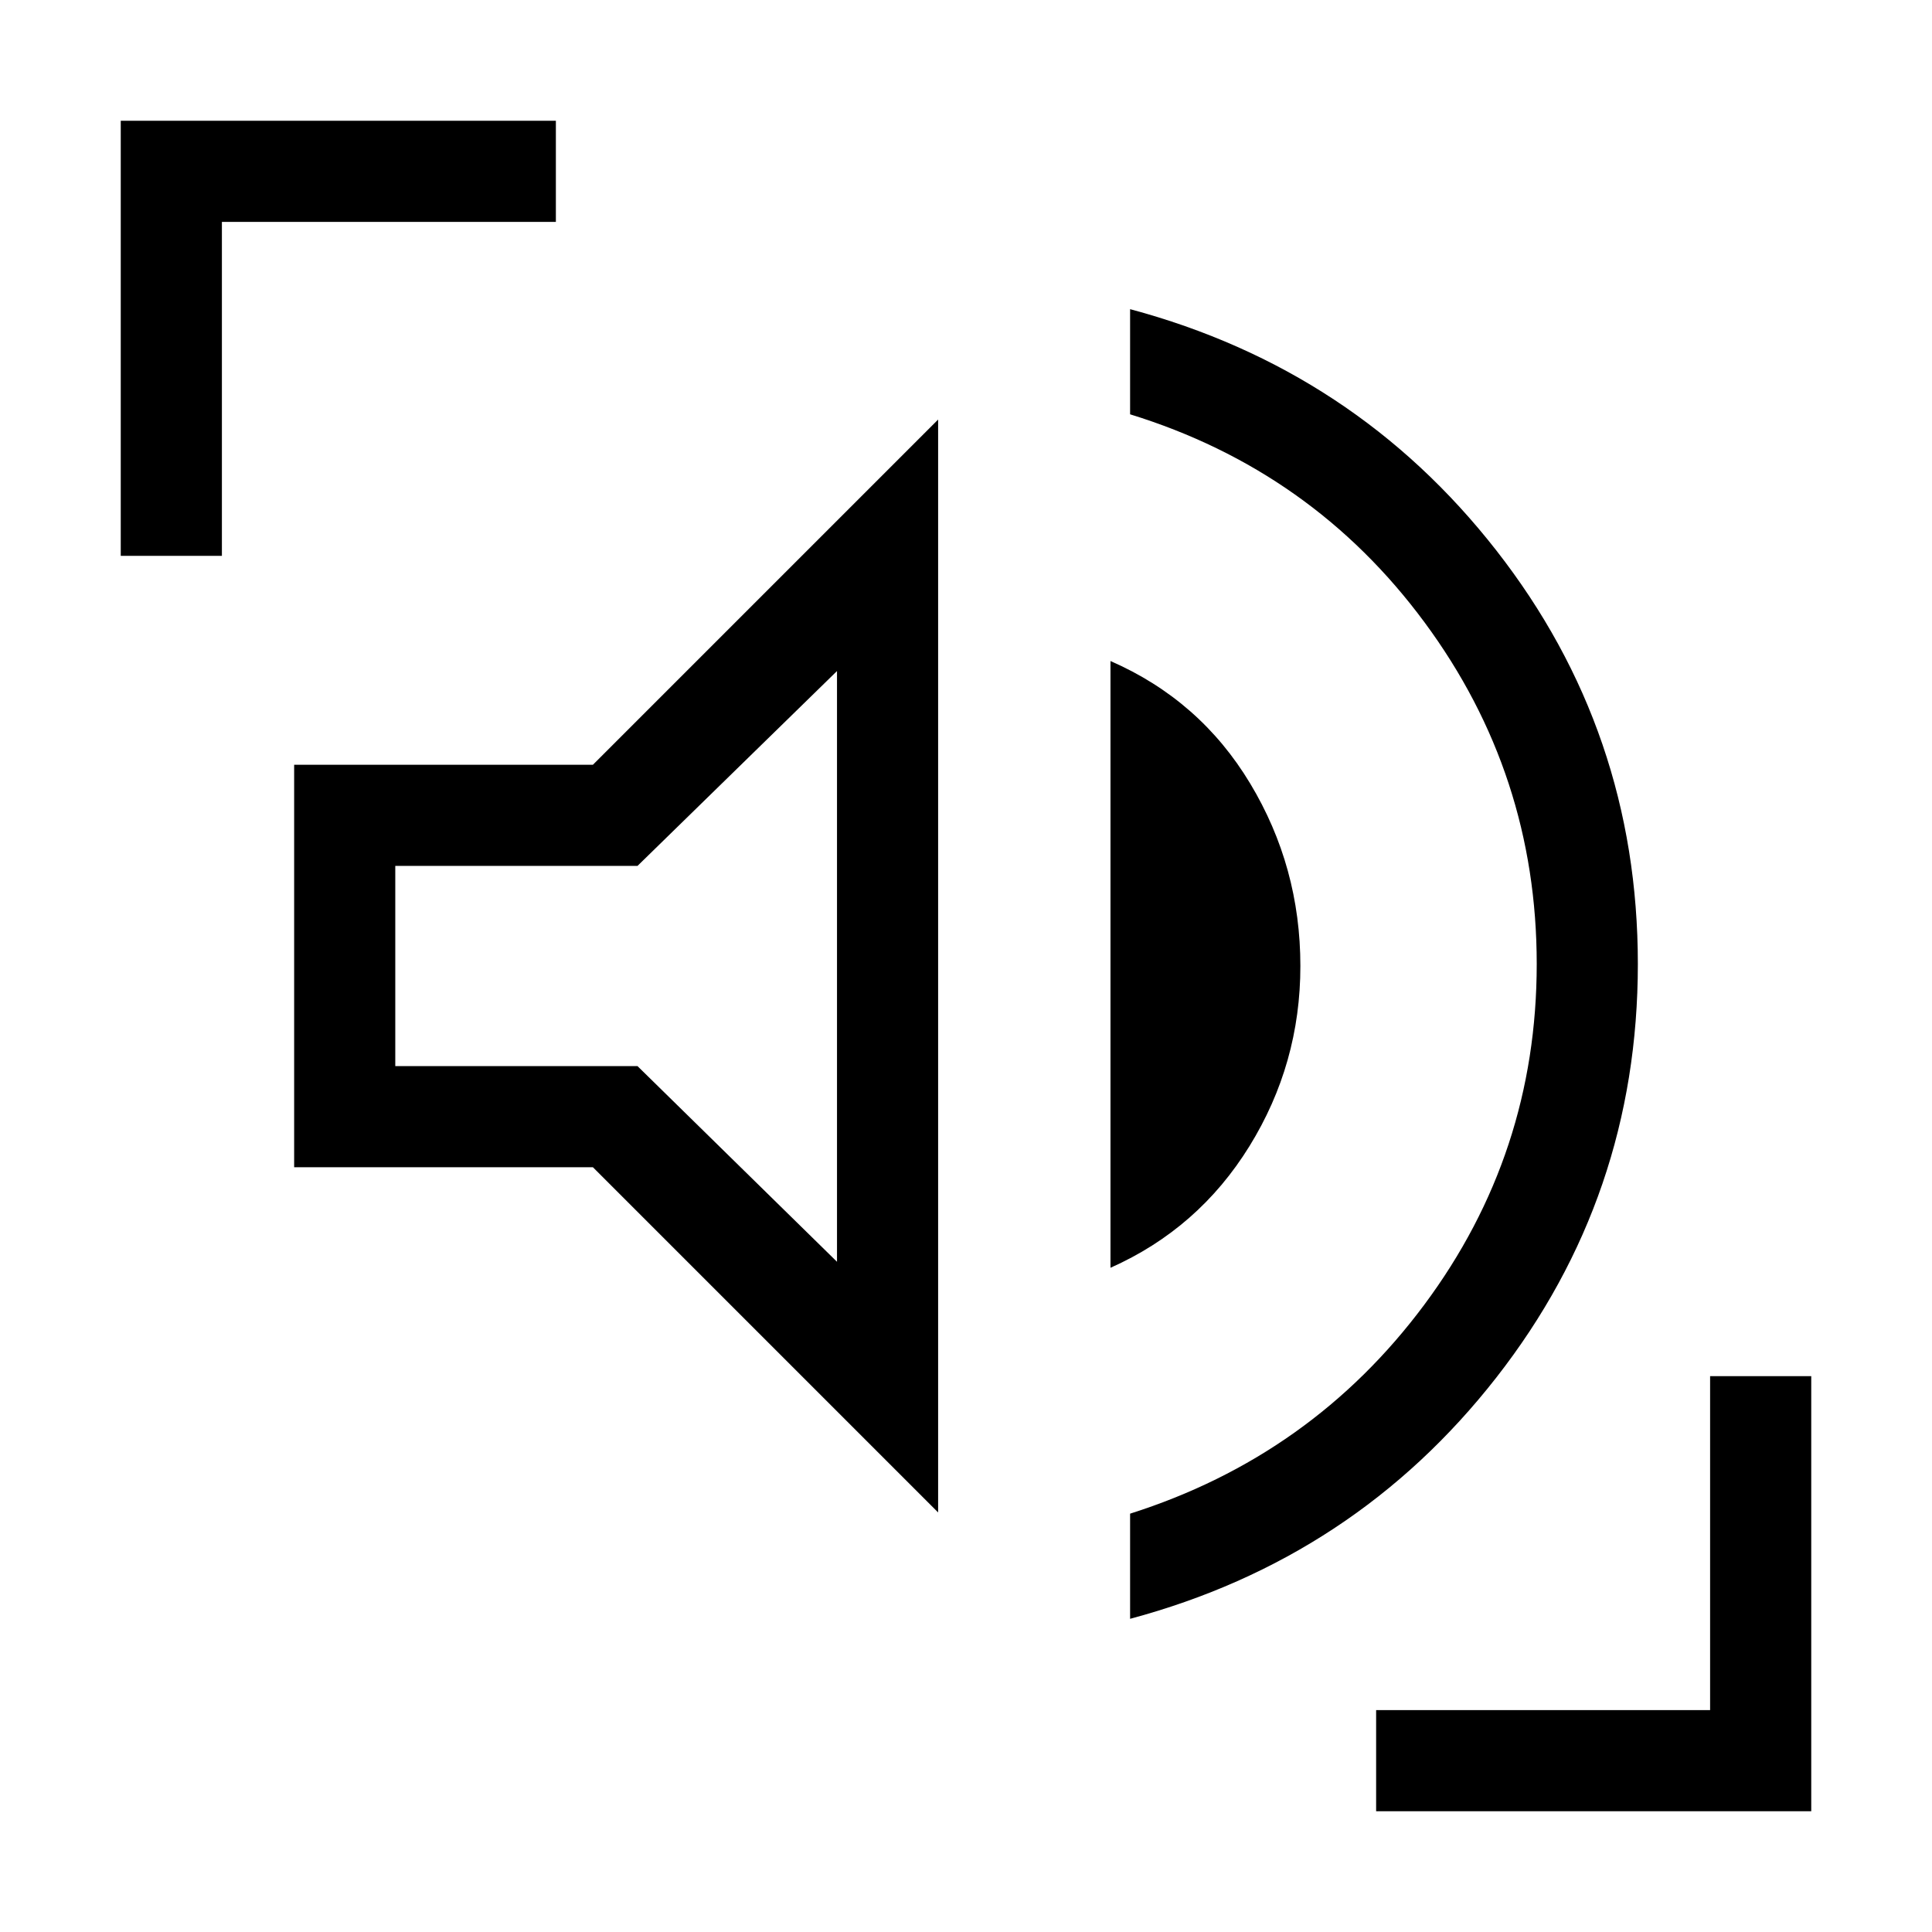 <svg xmlns="http://www.w3.org/2000/svg" height="40" viewBox="0 -960 960 960" width="40"><path d="M561.54-155.62v-52.25q90.18-28.62 146.11-103.72 55.94-75.1 55.94-169.41t-55.73-169.74q-55.73-75.44-146.32-103.39v-52.25q111.69 29.92 182 119.92 70.3 90 70.3 205.46 0 115.46-70.3 205.46-70.31 90-182 119.92Zm-95.39-52.85L294.62-380H146.16v-200h148.46l171.53-171.53v543.06Zm85.64-121.58v-301.49q44.52 19.44 69.44 60.89 24.92 41.45 24.92 90.65 0 48.59-25.32 89.55-25.32 40.96-69.04 60.4Zm-135.89-2.98v-293.53l-99.13 96.82H196.41v99.48h120.36l99.13 97.23ZM60-683.79V-900h216.21v50.26H110.26v165.95H60ZM683.79-60v-50.26h165.95v-165.95H900V-60H683.79ZM306.15-480Z"/></svg>